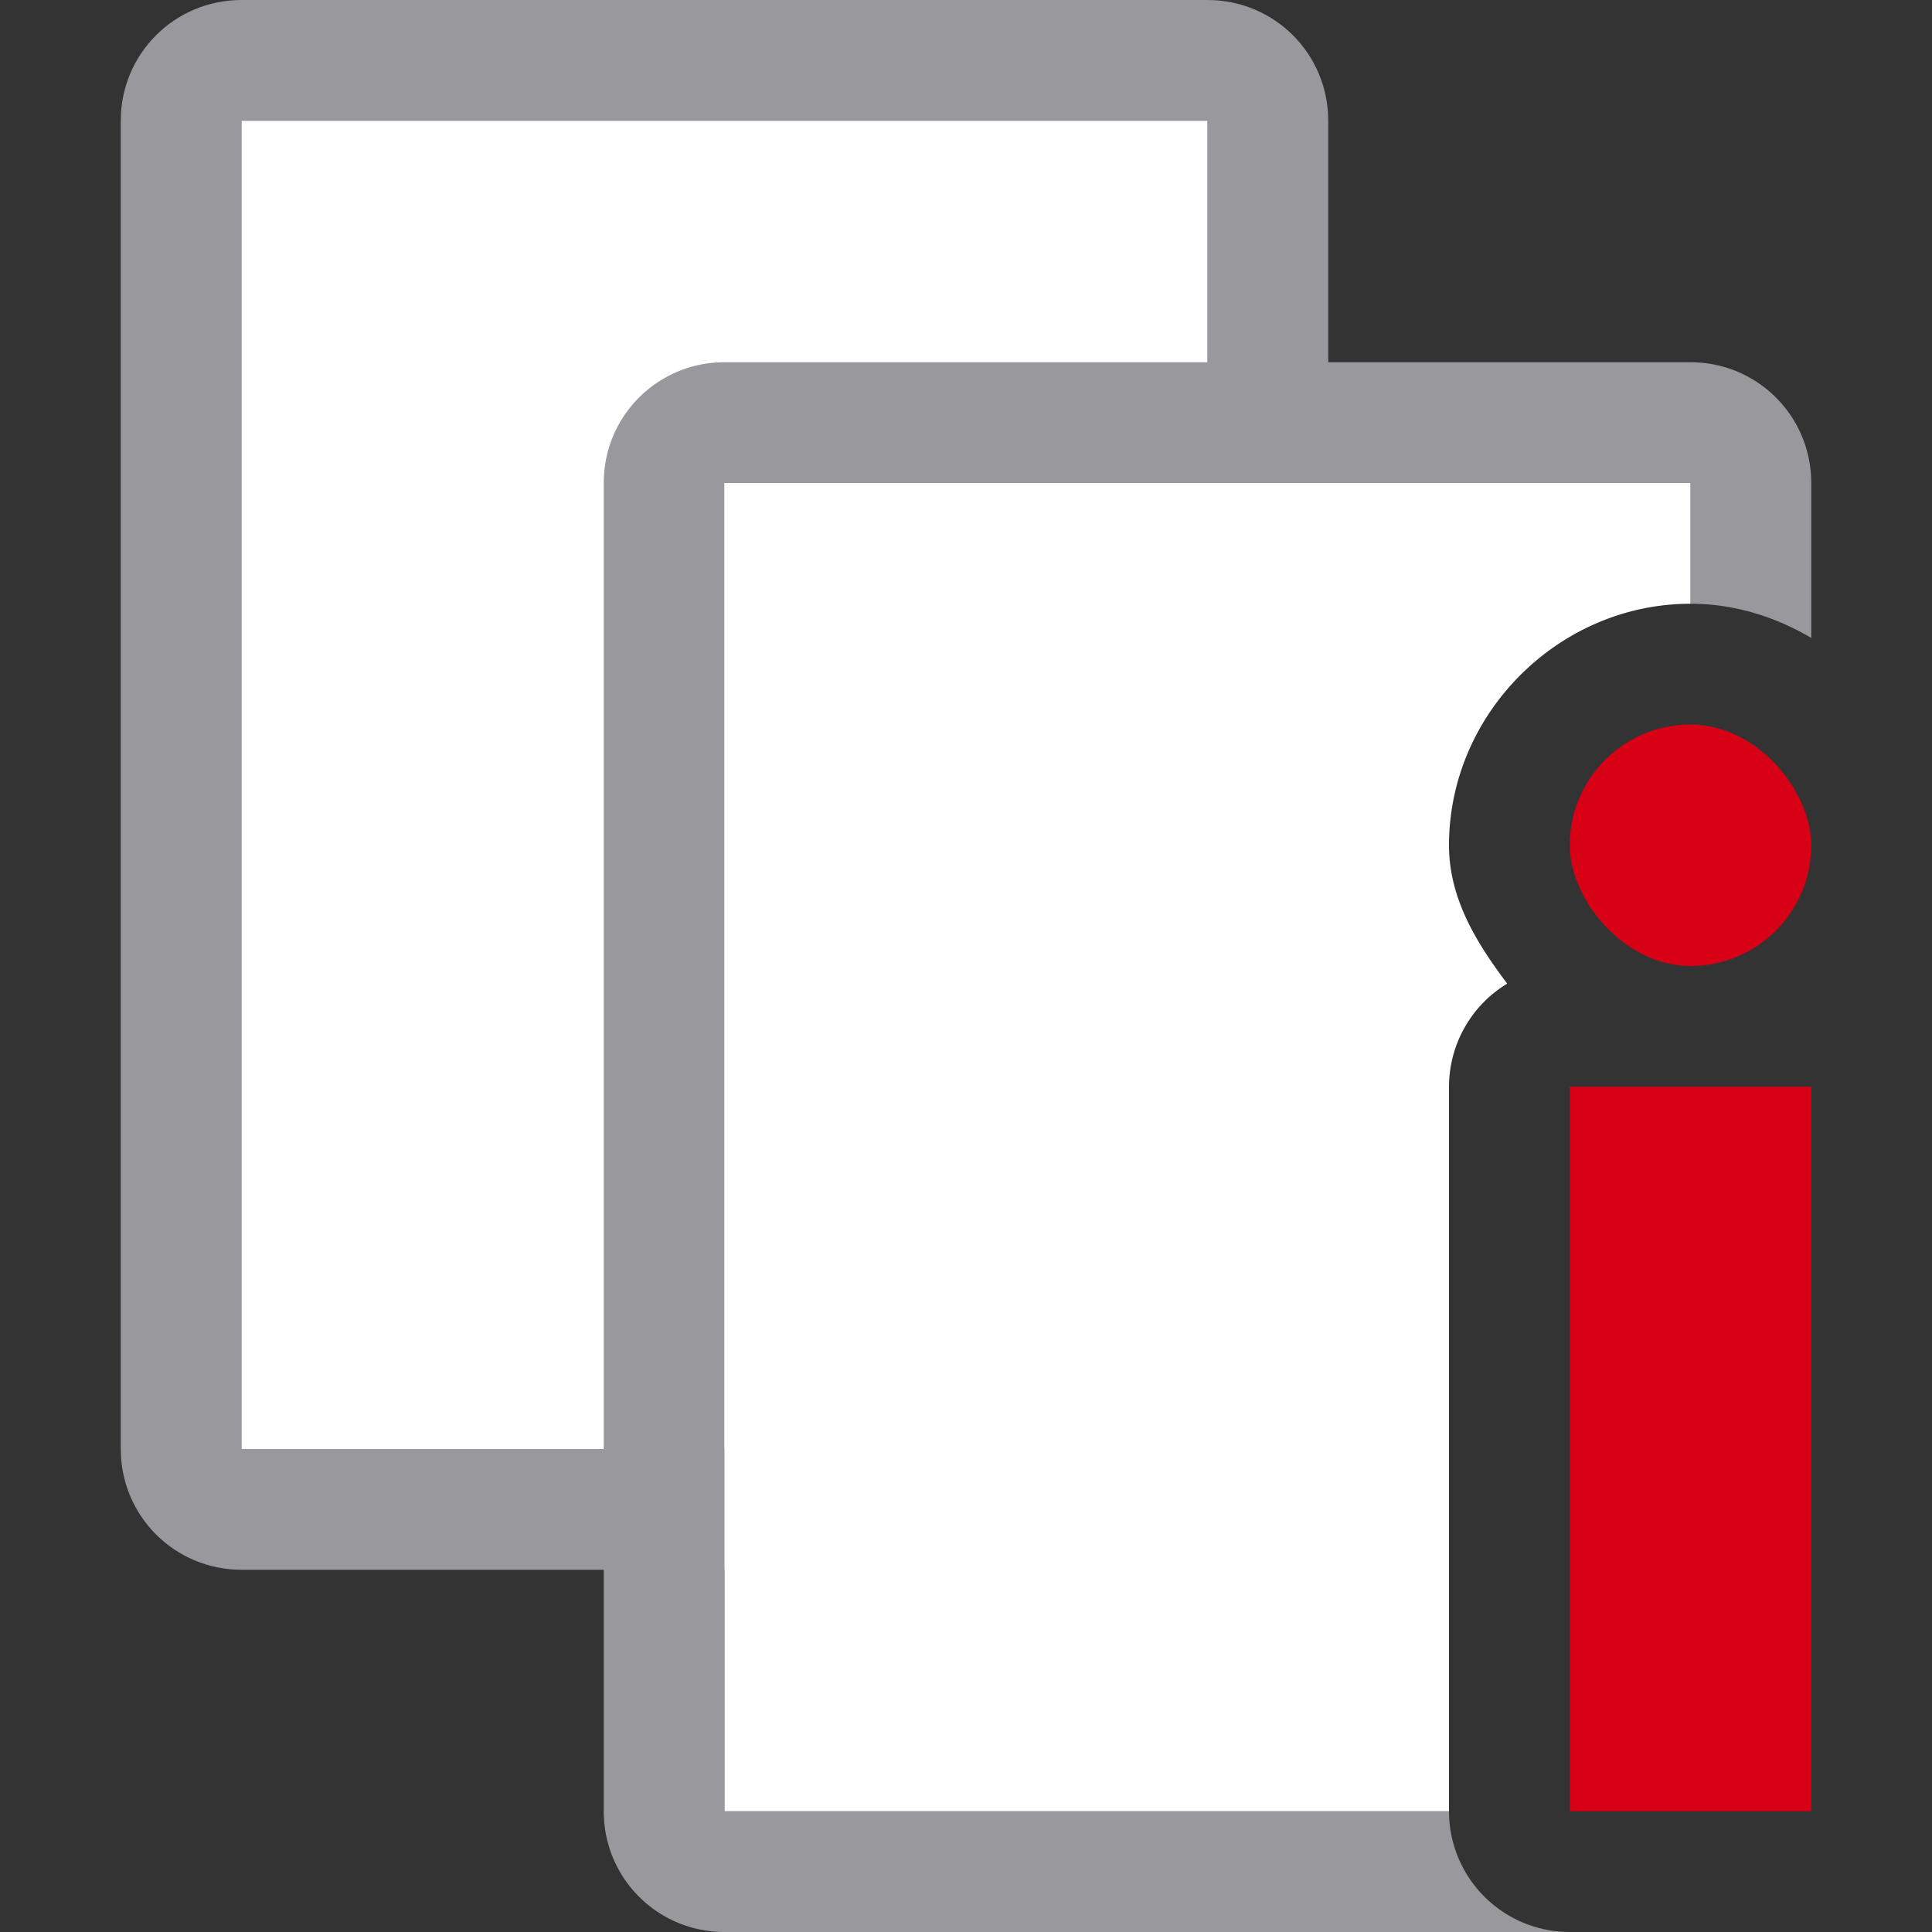 <?xml version="1.0" encoding="UTF-8" standalone="no"?>
<svg
   xmlns:dc="http://purl.org/dc/elements/1.1/"
   xmlns:cc="http://creativecommons.org/ns#"
   xmlns:rdf="http://www.w3.org/1999/02/22-rdf-syntax-ns#"
   xmlns:svg="http://www.w3.org/2000/svg"
   xmlns="http://www.w3.org/2000/svg"
   xmlns:sodipodi="http://sodipodi.sourceforge.net/DTD/sodipodi-0.dtd"
   xmlns:inkscape="http://www.inkscape.org/namespaces/inkscape"
   viewBox="0 0 16 16"
   version="1.1"
   id="svg16"
   sodipodi:docname="sc_insertendnote.svg"
   inkscape:version="0.92.3 (2405546, 2018-03-11)">
  <rect x="0" y="0" width="16" height="16" fill="#333333" stroke="none"/>
  <defs
     id="defs20" />
  <sodipodi:namedview
     pagecolor="#ffffff"
     bordercolor="#666666"
     borderopacity="1"
     objecttolerance="10"
     gridtolerance="10"
     guidetolerance="10"
     inkscape:pageopacity="0"
     inkscape:pageshadow="2"
     inkscape:window-width="1366"
     inkscape:window-height="685"
     id="namedview18"
     showgrid="false"
     inkscape:zoom="14.75"
     inkscape:cx="-0.71186441"
     inkscape:cy="7.4576271"
     inkscape:window-x="0"
     inkscape:window-y="0"
     inkscape:window-maximized="1"
     inkscape:current-layer="svg16" />
  <path
     d="m2 0c-.554 0-1 .446-1 1v11c0 .554.446 1 1 1h8c.554 0 1-.446 1-1v-11c0-.554-.446-1-1-1zm0 1h8v11h-8z"
     fill="#98989d"
     id="path2" />
  <path
     d="m2 1h8v11h-8z"
     fill="#fff"
     id="path4" />
  <path
     d="m6 3c-.554 0-1 .446-1 1v11c0 .554.446 1 1 1h7a1 1 0 0 1 -1-1h-6v-11h8v1c.364 0 .703.108 1 .283v-1.283c0-.554-.446-1-1-1z"
     fill="#98989d"
     id="path6" />
  <path
     d="m6 4v11h6v-6a1 1 0 0 1 .482-.854c-.252-.335-.482-.702-.482-1.146 0-1.091.909-2 2-2v-1z"
     fill="#fff"
     id="path8" />
  <g
     fill="#0a84ff"
     id="g14">
    <path
       d="m13 9h2v6h-2z"
       id="path10"
       style="fill:#d70015;fill-opacity:1" />
    <rect
       height="2"
       ry="1"
       width="2"
       x="13"
       y="6"
       id="rect12"
       style="fill:#d70015;fill-opacity:1" />
  </g>
</svg>
